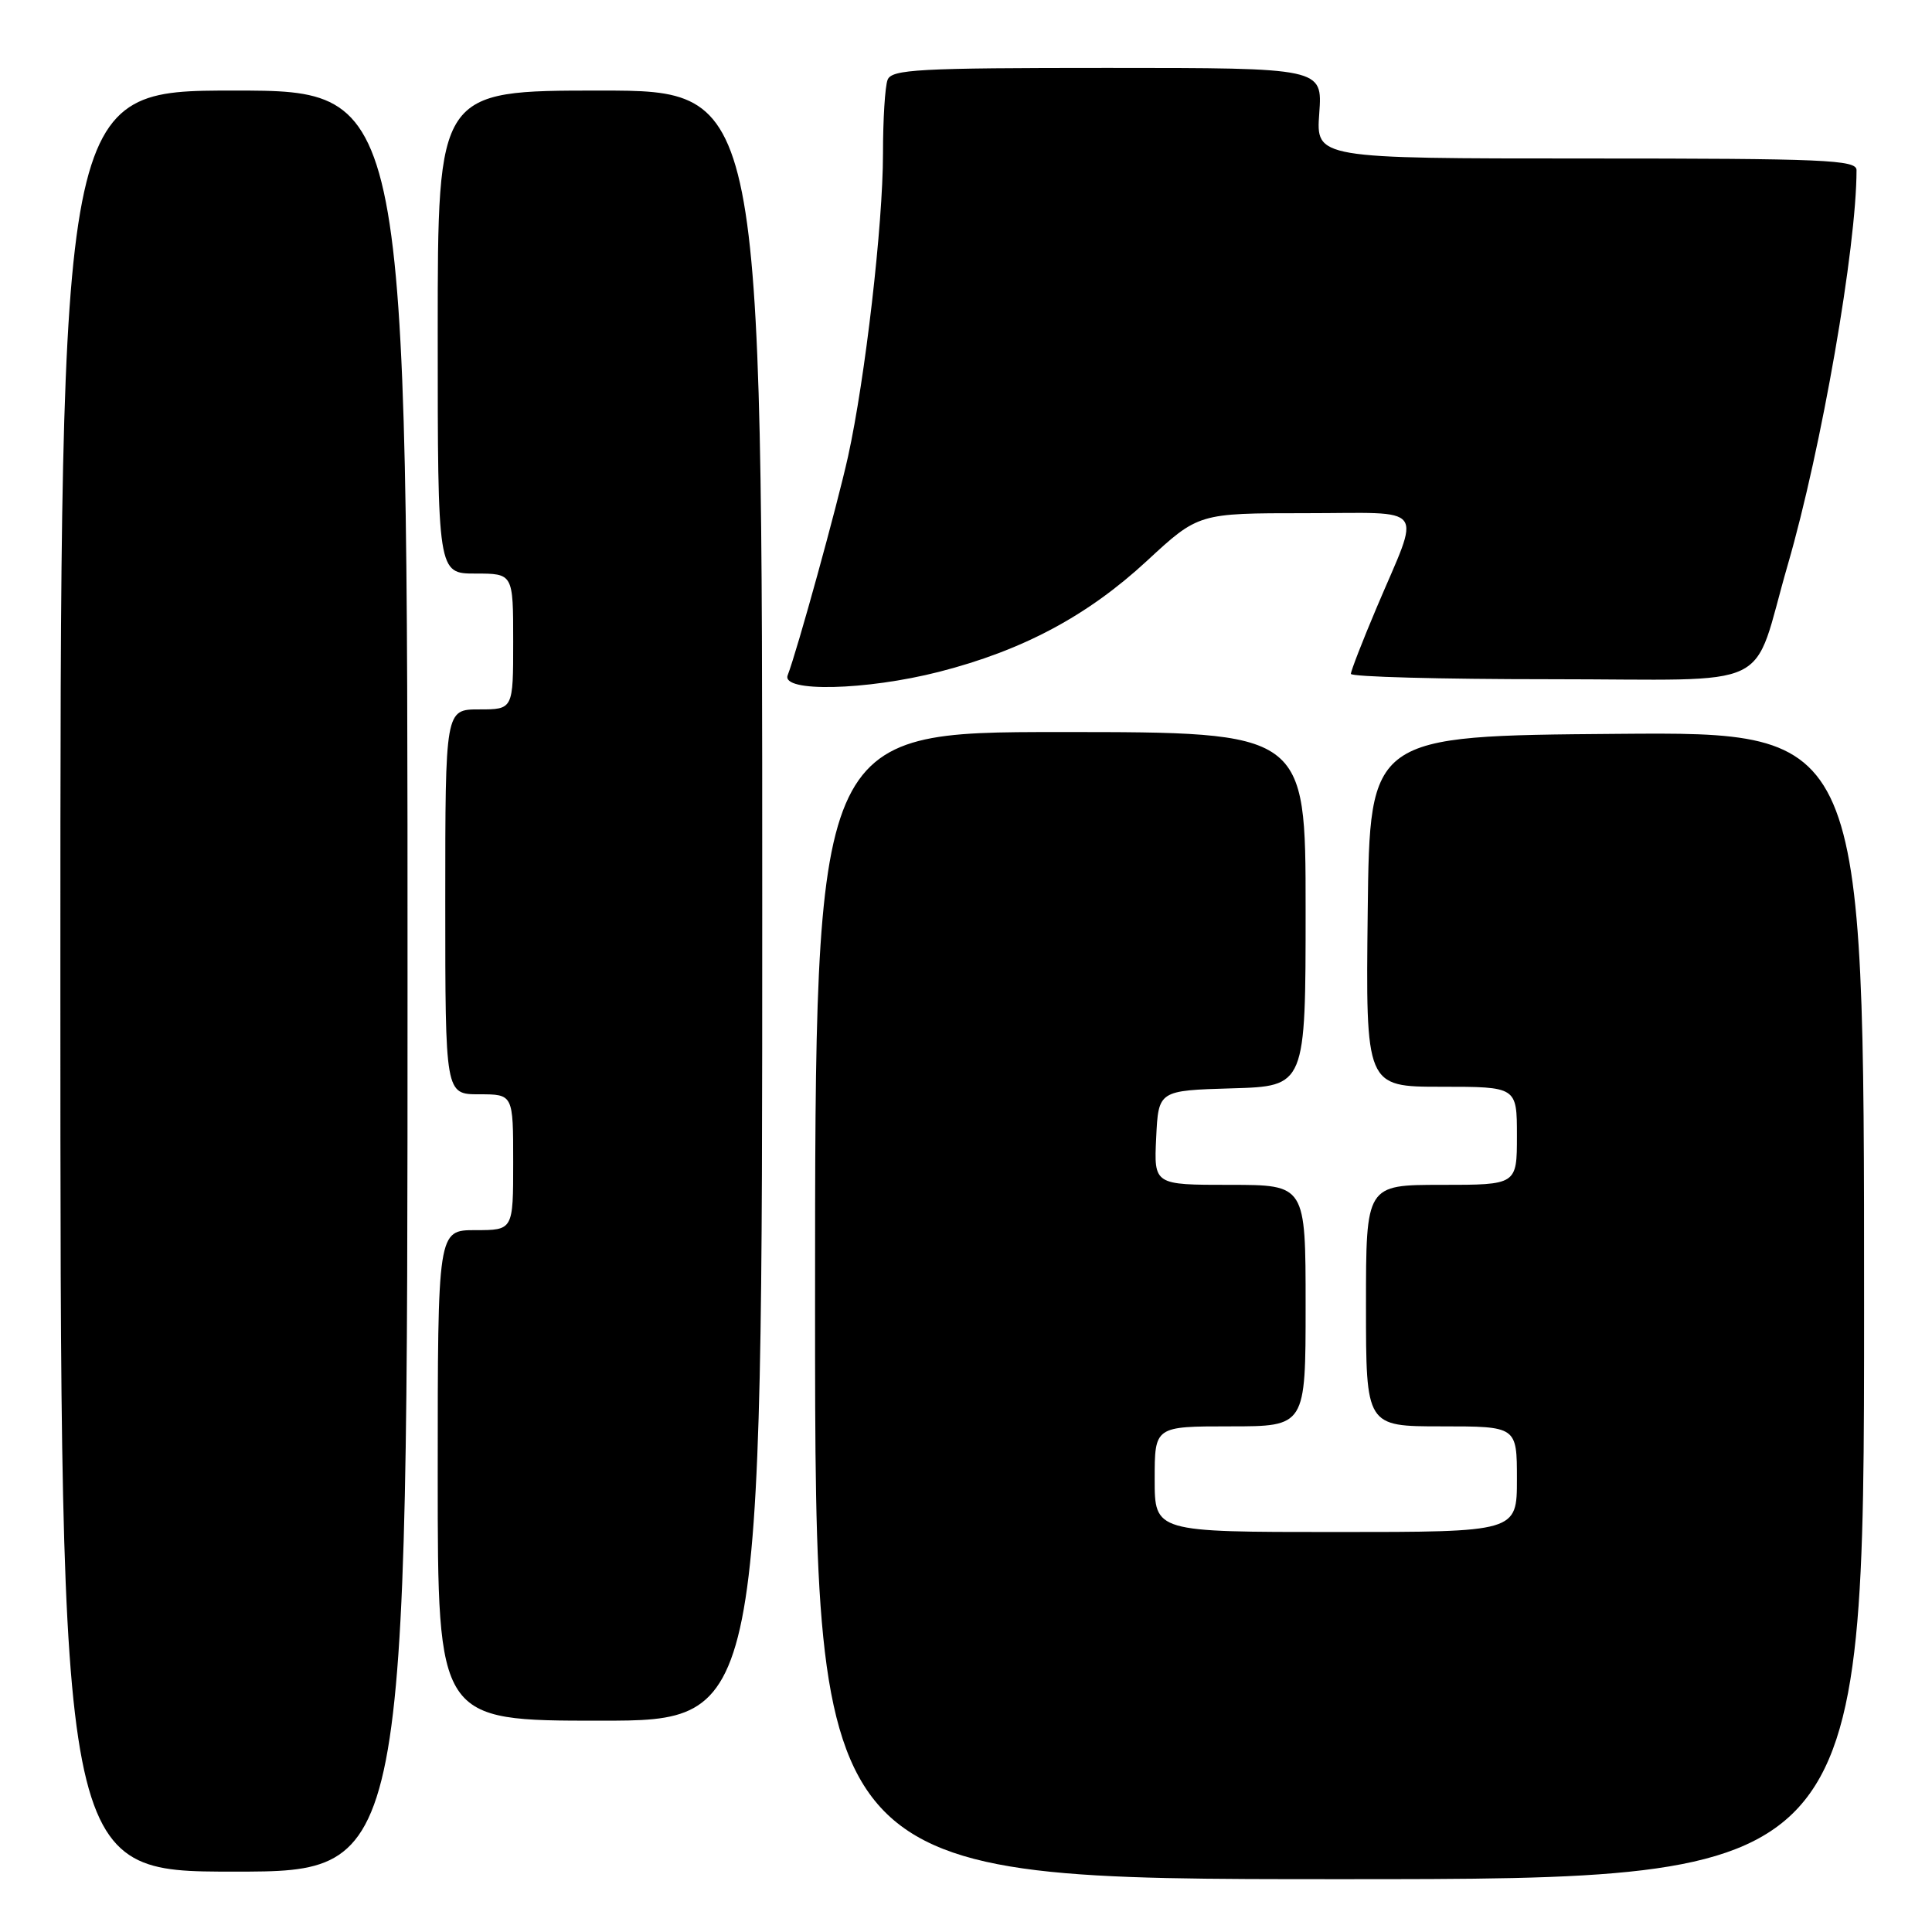 <?xml version="1.0" encoding="UTF-8" standalone="no"?>
<!DOCTYPE svg PUBLIC "-//W3C//DTD SVG 1.1//EN" "http://www.w3.org/Graphics/SVG/1.1/DTD/svg11.dtd" >
<svg xmlns="http://www.w3.org/2000/svg" xmlns:xlink="http://www.w3.org/1999/xlink" version="1.1" viewBox="0 0 256 256">
 <g >
 <path fill="currentColor"
d=" M 247.00 172.99 C 247.00 96.97 247.00 96.97 214.25 97.24 C 181.50 97.50 181.50 97.50 181.23 120.75 C 180.96 144.00 180.96 144.00 190.98 144.00 C 201.00 144.00 201.00 144.00 201.00 150.50 C 201.00 157.00 201.00 157.00 191.00 157.00 C 181.00 157.00 181.00 157.00 181.00 173.00 C 181.00 189.00 181.00 189.00 191.00 189.00 C 201.00 189.00 201.00 189.00 201.00 196.00 C 201.00 203.00 201.00 203.00 177.00 203.00 C 153.00 203.00 153.00 203.00 153.00 196.00 C 153.00 189.00 153.00 189.00 163.00 189.00 C 173.00 189.00 173.00 189.00 173.00 173.00 C 173.00 157.00 173.00 157.00 162.95 157.00 C 152.90 157.00 152.90 157.00 153.20 150.75 C 153.50 144.50 153.50 144.50 163.25 144.21 C 173.00 143.93 173.00 143.93 173.00 120.46 C 173.00 97.00 173.00 97.00 140.50 97.00 C 108.00 97.00 108.00 97.00 108.00 173.00 C 108.00 249.00 108.00 249.00 177.50 249.00 C 247.00 249.00 247.00 249.00 247.00 172.99 Z  M 54.00 130.00 C 54.00 12.00 54.00 12.00 31.00 12.00 C 8.00 12.00 8.00 12.00 8.00 130.00 C 8.00 248.00 8.00 248.00 31.00 248.00 C 54.00 248.00 54.00 248.00 54.00 130.00 Z  M 101.00 120.00 C 101.00 12.00 101.00 12.00 79.50 12.00 C 58.00 12.00 58.00 12.00 58.00 44.00 C 58.00 76.00 58.00 76.00 63.00 76.00 C 68.00 76.00 68.00 76.00 68.00 85.00 C 68.00 94.00 68.00 94.00 63.50 94.00 C 59.00 94.00 59.00 94.00 59.00 119.50 C 59.00 145.00 59.00 145.00 63.50 145.00 C 68.00 145.00 68.00 145.00 68.00 154.00 C 68.00 163.00 68.00 163.00 63.00 163.00 C 58.00 163.00 58.00 163.00 58.00 195.50 C 58.00 228.00 58.00 228.00 79.50 228.00 C 101.00 228.00 101.00 228.00 101.00 120.00 Z  M 124.43 89.02 C 135.53 86.18 144.10 81.60 151.96 74.33 C 158.80 68.00 158.80 68.00 172.97 68.00 C 189.36 68.00 188.30 66.59 182.40 80.54 C 180.53 84.96 179.00 88.90 179.00 89.29 C 179.00 89.68 190.85 90.00 205.34 90.00 C 235.89 90.00 231.94 91.90 236.90 74.80 C 241.36 59.43 246.00 32.76 246.00 22.54 C 246.00 21.18 241.76 21.00 210.19 21.00 C 174.37 21.00 174.37 21.00 174.81 15.00 C 175.24 9.00 175.24 9.00 146.73 9.00 C 121.65 9.00 118.14 9.19 117.61 10.58 C 117.27 11.45 117.00 15.85 117.00 20.36 C 117.00 29.76 114.64 50.19 112.37 60.49 C 110.91 67.07 105.66 86.12 104.37 89.48 C 103.50 91.75 114.76 91.49 124.43 89.02 Z "/>
</g>
</svg>